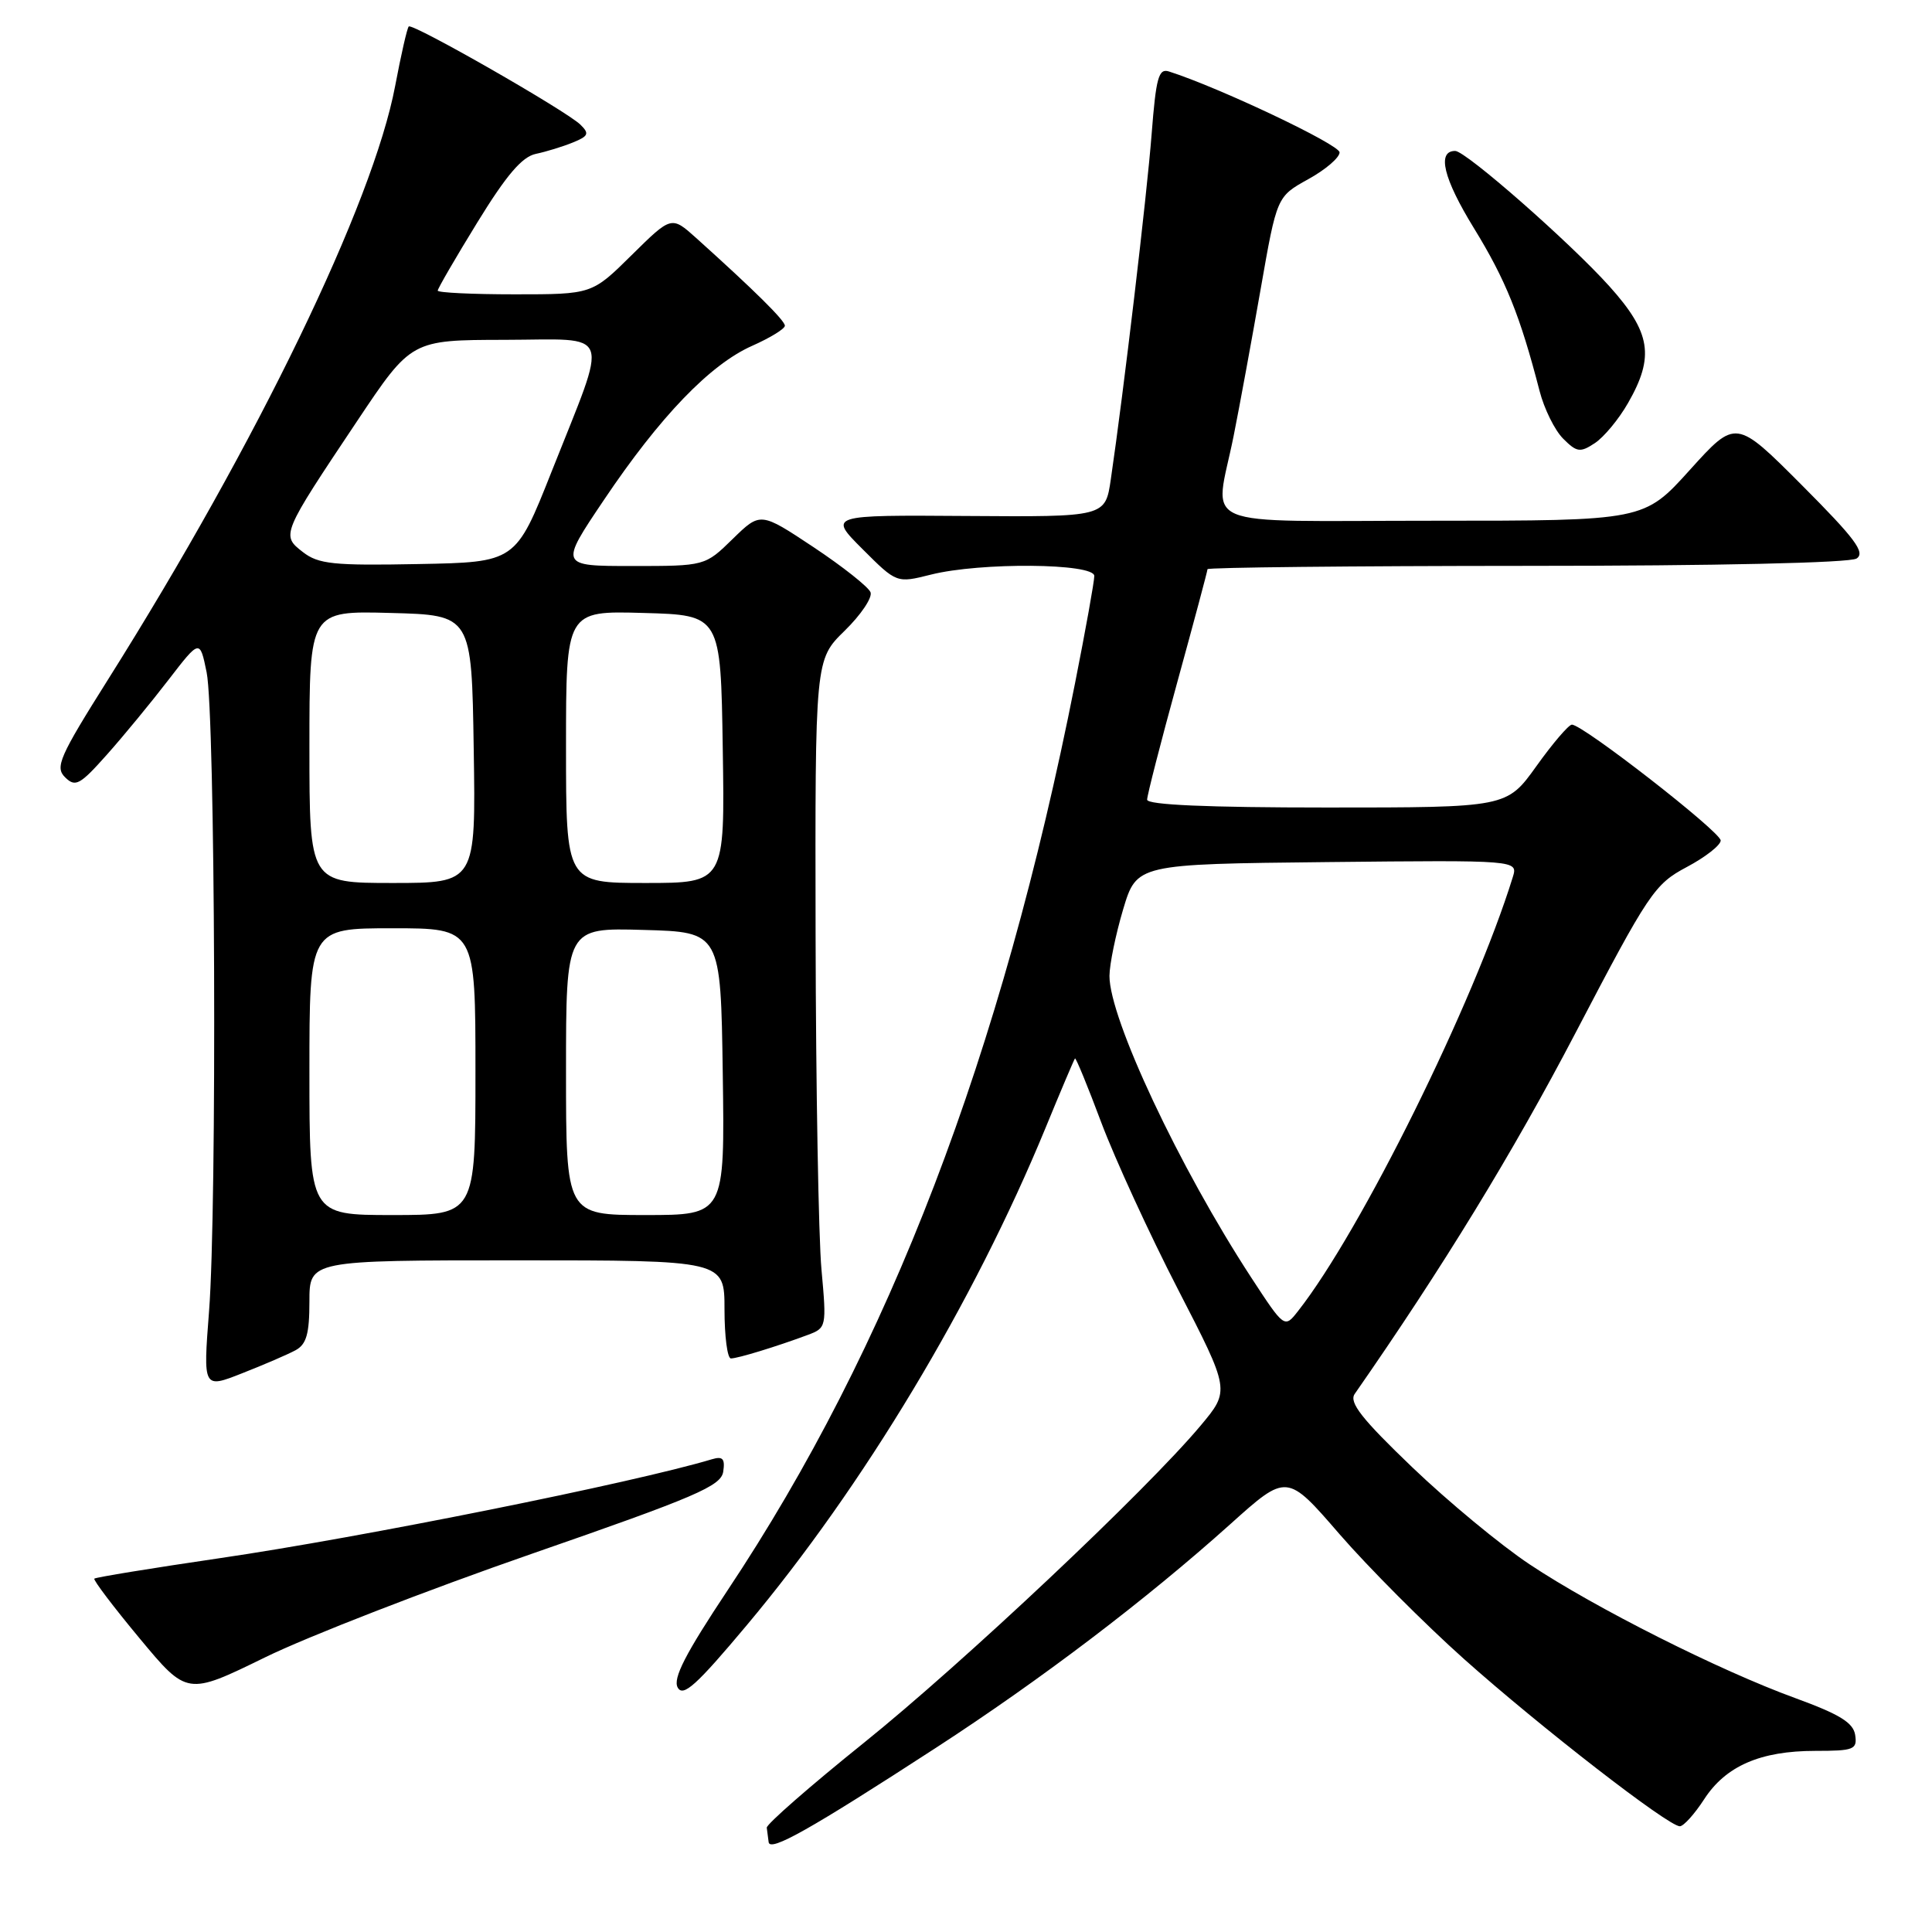 <?xml version="1.0" encoding="UTF-8" standalone="no"?>
<!DOCTYPE svg PUBLIC "-//W3C//DTD SVG 1.1//EN" "http://www.w3.org/Graphics/SVG/1.1/DTD/svg11.dtd" >
<svg xmlns="http://www.w3.org/2000/svg" xmlns:xlink="http://www.w3.org/1999/xlink" version="1.1" viewBox="0 0 256 256">
 <g >
 <path fill="currentColor"
d=" M 123.99 231.61 C 138.00 222.51 151.84 211.99 163.01 201.97 C 170.52 195.22 170.52 195.22 177.49 203.28 C 181.33 207.70 188.75 215.15 193.98 219.82 C 204.14 228.88 221.08 242.01 222.59 241.99 C 223.09 241.98 224.54 240.37 225.81 238.41 C 228.67 234.00 233.26 232.00 240.54 232.00 C 245.67 232.00 246.11 231.82 245.82 229.89 C 245.57 228.26 243.75 227.15 237.89 225.01 C 227.88 221.37 211.34 213.05 202.69 207.29 C 198.88 204.76 191.88 198.97 187.13 194.42 C 180.45 188.02 178.73 185.83 179.50 184.71 C 191.19 167.91 200.45 152.77 208.75 136.89 C 218.48 118.27 219.23 117.16 223.50 114.89 C 225.97 113.58 228.00 111.99 228.00 111.37 C 228.00 110.23 209.70 95.98 208.28 96.02 C 207.85 96.03 205.73 98.51 203.58 101.52 C 199.65 107.00 199.65 107.00 175.83 107.00 C 159.99 107.00 152.00 106.65 152.00 105.96 C 152.00 105.39 153.80 98.38 156.00 90.38 C 158.20 82.38 160.00 75.65 160.00 75.42 C 160.00 75.19 179.01 74.99 202.25 74.98 C 227.51 74.98 245.10 74.58 246.00 74.01 C 247.21 73.23 245.82 71.37 238.75 64.28 C 230.01 55.52 230.01 55.52 223.92 62.26 C 217.84 69.00 217.84 69.00 189.92 69.00 C 157.83 69.00 160.95 70.32 163.46 57.78 C 164.26 53.78 165.87 45.00 167.05 38.27 C 169.19 26.05 169.19 26.05 173.34 23.75 C 175.63 22.49 177.50 20.89 177.50 20.19 C 177.50 19.16 161.54 11.59 154.89 9.47 C 153.52 9.03 153.18 10.29 152.60 17.73 C 151.97 25.90 148.87 52.08 147.19 63.50 C 146.46 68.50 146.46 68.50 128.11 68.37 C 109.77 68.24 109.77 68.24 114.29 72.76 C 118.81 77.28 118.81 77.28 123.35 76.14 C 129.90 74.49 145.00 74.62 145.00 76.32 C 145.00 77.05 143.85 83.46 142.44 90.57 C 132.70 139.77 117.85 178.52 96.39 210.75 C 90.81 219.15 89.13 222.41 89.80 223.61 C 90.52 224.90 92.29 223.30 98.95 215.35 C 114.41 196.91 128.99 172.65 138.52 149.50 C 140.55 144.55 142.32 140.39 142.44 140.25 C 142.56 140.12 144.13 143.94 145.93 148.75 C 147.74 153.56 152.31 163.52 156.10 170.87 C 162.99 184.24 162.99 184.24 159.08 188.91 C 151.89 197.49 127.59 220.38 114.47 230.93 C 107.34 236.66 101.55 241.73 101.60 242.18 C 101.66 242.63 101.77 243.49 101.85 244.10 C 102.03 245.41 107.36 242.41 123.99 231.61 Z  M 70.45 205.89 C 92.21 198.34 95.54 196.91 95.83 195.01 C 96.09 193.28 95.77 192.93 94.33 193.36 C 83.98 196.47 47.85 203.73 29.16 206.46 C 20.17 207.78 12.67 209.00 12.50 209.18 C 12.33 209.35 15.02 212.91 18.49 217.08 C 24.79 224.66 24.79 224.66 35.10 219.62 C 40.77 216.84 56.68 210.67 70.45 205.89 Z  M 39.15 178.92 C 40.60 178.14 41.00 176.76 41.00 172.46 C 41.00 167.00 41.00 167.00 68.50 167.00 C 96.00 167.00 96.00 167.00 96.00 173.50 C 96.00 177.07 96.38 180.00 96.85 180.00 C 97.76 180.00 102.88 178.43 107.02 176.89 C 109.51 175.96 109.54 175.84 108.85 168.22 C 108.46 163.97 108.11 144.05 108.07 123.95 C 108.00 87.41 108.00 87.41 111.92 83.58 C 114.08 81.47 115.62 79.18 115.35 78.48 C 115.08 77.78 111.69 75.09 107.81 72.51 C 100.76 67.83 100.76 67.83 97.09 71.41 C 93.42 75.00 93.42 75.00 83.77 75.00 C 74.13 75.00 74.13 75.00 80.02 66.25 C 87.45 55.19 94.10 48.29 99.65 45.83 C 102.04 44.77 104.00 43.57 104.00 43.16 C 104.00 42.47 100.01 38.52 92.24 31.53 C 88.97 28.60 88.97 28.60 83.70 33.80 C 78.44 39.00 78.44 39.00 68.22 39.00 C 62.60 39.00 58.00 38.78 58.00 38.51 C 58.00 38.24 60.36 34.17 63.25 29.47 C 67.09 23.22 69.17 20.77 71.00 20.39 C 72.38 20.10 74.59 19.42 75.91 18.88 C 77.98 18.04 78.12 17.70 76.91 16.52 C 75.03 14.68 54.65 3.02 54.16 3.51 C 53.95 3.71 53.14 7.26 52.36 11.39 C 49.43 26.91 34.10 58.61 14.34 90.00 C 7.86 100.29 7.26 101.66 8.63 103.00 C 9.99 104.34 10.59 104.01 14.16 100.00 C 16.36 97.53 20.03 93.07 22.32 90.09 C 26.48 84.69 26.48 84.69 27.38 89.09 C 28.52 94.65 28.77 160.02 27.70 173.75 C 26.91 184.01 26.91 184.01 32.10 181.96 C 34.96 180.84 38.13 179.47 39.15 178.92 Z  M 215.73 53.39 C 219.26 47.24 218.75 44.05 213.25 37.93 C 208.04 32.13 194.22 20.00 192.82 20.00 C 190.37 20.00 191.26 23.65 195.29 30.21 C 199.52 37.10 201.42 41.81 204.00 51.80 C 204.61 54.17 206.01 57.01 207.13 58.13 C 208.93 59.93 209.38 60.00 211.32 58.72 C 212.52 57.93 214.51 55.54 215.73 53.39 Z  M 165.78 169.26 C 156.24 154.64 146.99 134.93 147.01 129.31 C 147.02 127.76 147.84 123.80 148.82 120.50 C 150.62 114.50 150.62 114.50 175.88 114.23 C 201.15 113.97 201.15 113.97 200.45 116.23 C 195.31 132.85 180.32 163.14 172.00 173.72 C 170.20 176.02 170.20 176.02 165.78 169.26 Z  M 41.00 142.00 C 41.00 123.00 41.00 123.00 52.00 123.00 C 63.00 123.00 63.00 123.00 63.00 142.00 C 63.00 161.00 63.00 161.00 52.00 161.00 C 41.00 161.00 41.00 161.00 41.00 142.00 Z  M 75.00 141.97 C 75.00 122.93 75.00 122.93 85.25 123.22 C 95.50 123.50 95.50 123.50 95.77 142.25 C 96.04 161.00 96.04 161.00 85.52 161.00 C 75.00 161.00 75.00 161.00 75.00 141.97 Z  M 41.00 98.97 C 41.00 80.93 41.00 80.93 51.75 81.22 C 62.50 81.50 62.50 81.50 62.77 99.25 C 63.05 117.00 63.05 117.00 52.02 117.00 C 41.00 117.00 41.00 117.00 41.00 98.97 Z  M 75.00 98.97 C 75.00 80.93 75.00 80.93 85.25 81.22 C 95.50 81.50 95.50 81.50 95.77 99.25 C 96.05 117.00 96.05 117.00 85.52 117.00 C 75.00 117.00 75.00 117.00 75.00 98.97 Z  M 40.13 73.15 C 37.24 70.91 37.28 70.82 47.33 55.78 C 54.50 45.05 54.50 45.05 66.86 45.03 C 81.34 45.00 80.71 43.24 73.09 62.49 C 68.33 74.50 68.33 74.50 55.42 74.74 C 44.17 74.96 42.19 74.75 40.13 73.15 Z "/>
</g>
</svg>